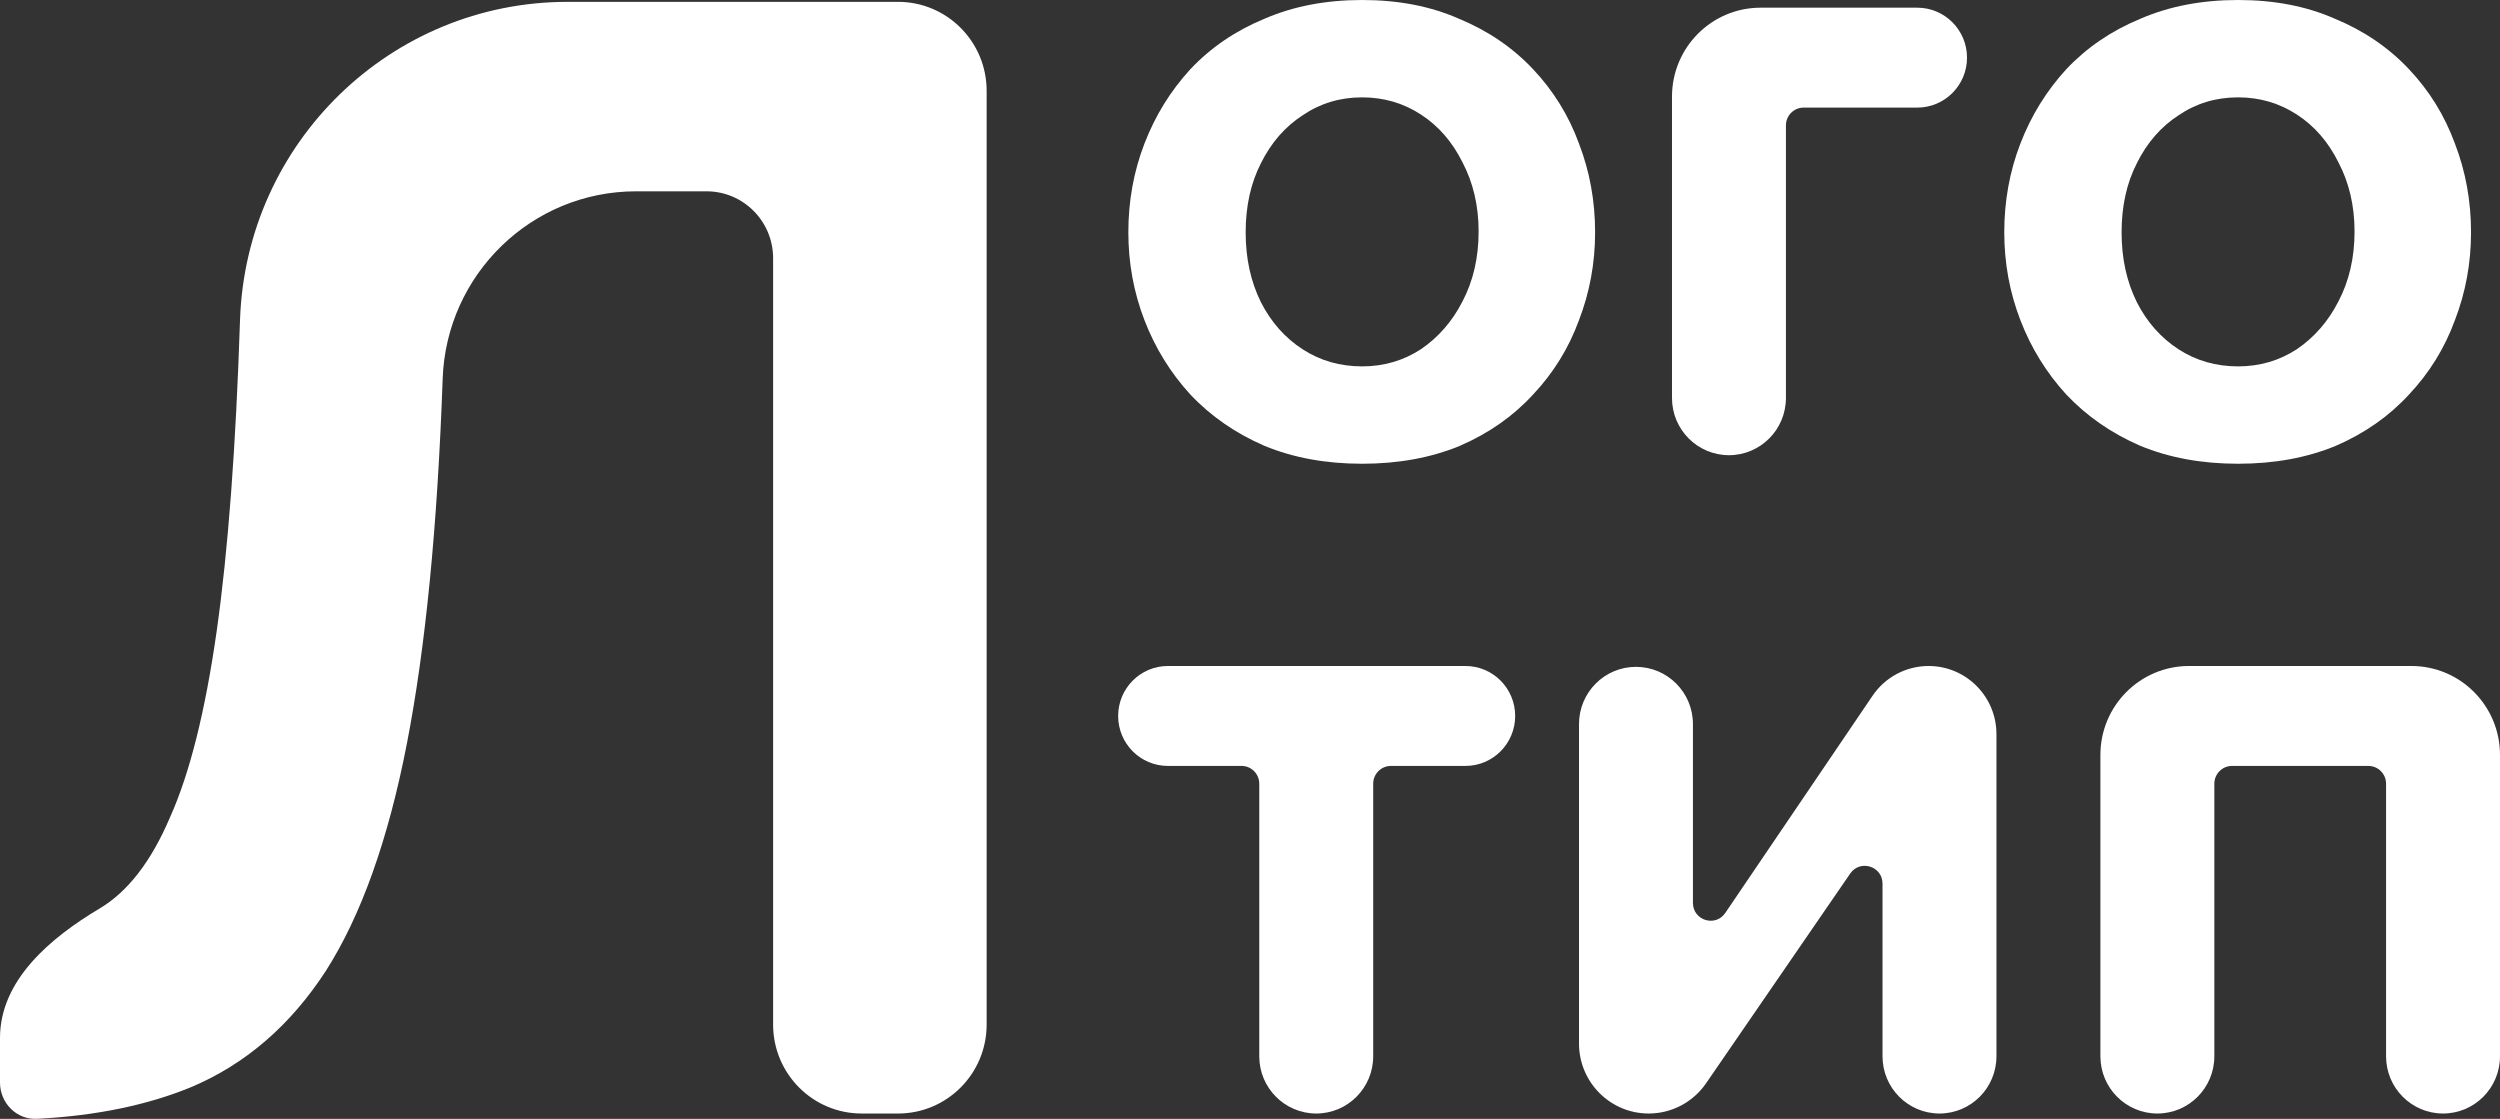 <svg width="143" height="64" viewBox="0 0 143 64" fill="none" xmlns="http://www.w3.org/2000/svg">
<rect x="0" y="0" width="143" height="64" fill="#333333" stroke="none"/>
<path d="M49.287 63.693C46.49 63.693 44.222 61.415 44.222 58.604V14.768C44.222 12.655 42.516 10.943 40.413 10.943H36.382C30.413 10.943 25.519 15.697 25.32 21.69C25.023 30.108 24.34 37.064 23.27 42.557C22.2 48.05 20.655 52.379 18.634 55.543C16.613 58.648 14.057 60.857 10.966 62.17C8.449 63.212 5.5 63.821 2.121 63.997C0.951 64.058 0 63.097 0 61.92V59.374C0 56.071 2.877 53.645 5.706 51.961C7.311 51.005 8.648 49.274 9.718 46.766C10.847 44.259 11.739 40.706 12.393 36.109C13.047 31.511 13.492 25.571 13.73 18.286C14.078 8.146 22.363 0.106 32.464 0.106H51.37C54.168 0.106 56.436 2.384 56.436 5.194V58.604C56.436 61.415 54.168 63.693 51.37 63.693H49.287Z" fill="white"/>
<path d="M77.915 26.526C75.84 26.526 73.976 26.184 72.322 25.5C70.669 24.784 69.258 23.806 68.091 22.569C66.957 21.331 66.081 19.915 65.465 18.319C64.849 16.723 64.541 15.046 64.541 13.287C64.541 11.496 64.849 9.803 65.465 8.207C66.081 6.611 66.957 5.194 68.091 3.957C69.258 2.719 70.669 1.759 72.322 1.075C73.976 0.358 75.84 0 77.915 0C79.99 0 81.838 0.358 83.459 1.075C85.112 1.759 86.522 2.719 87.69 3.957C88.857 5.194 89.732 6.611 90.316 8.207C90.932 9.803 91.24 11.496 91.24 13.287C91.24 15.046 90.932 16.723 90.316 18.319C89.732 19.915 88.857 21.331 87.69 22.569C86.555 23.806 85.161 24.784 83.507 25.5C81.854 26.184 79.99 26.526 77.915 26.526ZM71.252 13.287C71.252 14.785 71.544 16.121 72.128 17.293C72.711 18.433 73.506 19.328 74.511 19.98C75.516 20.631 76.65 20.957 77.915 20.957C79.147 20.957 80.265 20.631 81.27 19.98C82.275 19.296 83.07 18.384 83.653 17.244C84.269 16.072 84.577 14.737 84.577 13.239C84.577 11.773 84.269 10.454 83.653 9.282C83.07 8.109 82.275 7.197 81.27 6.546C80.265 5.895 79.147 5.569 77.915 5.569C76.65 5.569 75.516 5.911 74.511 6.595C73.506 7.246 72.711 8.158 72.128 9.33C71.544 10.47 71.252 11.789 71.252 13.287Z" fill="white"/>
<path d="M98.896 26.037C97.097 26.037 95.638 24.572 95.638 22.764V5.528C95.638 2.718 97.906 0.44 100.704 0.44H109.668C111.239 0.44 112.513 1.719 112.513 3.297C112.513 4.876 111.239 6.155 109.668 6.155H103.168C102.608 6.155 102.155 6.611 102.155 7.173V22.764C102.155 24.572 100.696 26.037 98.896 26.037Z" fill="white"/>
<path d="M128.018 26.526C125.943 26.526 124.079 26.184 122.425 25.5C120.772 24.784 119.362 23.806 118.194 22.569C117.06 21.331 116.184 19.915 115.568 18.319C114.952 16.723 114.644 15.046 114.644 13.287C114.644 11.496 114.952 9.803 115.568 8.207C116.184 6.611 117.06 5.194 118.194 3.957C119.362 2.719 120.772 1.759 122.425 1.075C124.079 0.358 125.943 0 128.018 0C130.093 0 131.941 0.358 133.562 1.075C135.215 1.759 136.626 2.719 137.793 3.957C138.96 5.194 139.835 6.611 140.419 8.207C141.035 9.803 141.343 11.496 141.343 13.287C141.343 15.046 141.035 16.723 140.419 18.319C139.835 19.915 138.96 21.331 137.793 22.569C136.658 23.806 135.264 24.784 133.61 25.5C131.957 26.184 130.093 26.526 128.018 26.526ZM121.355 13.287C121.355 14.785 121.647 16.121 122.231 17.293C122.814 18.433 123.609 19.328 124.614 19.98C125.619 20.631 126.753 20.957 128.018 20.957C129.25 20.957 130.368 20.631 131.373 19.98C132.378 19.296 133.173 18.384 133.756 17.244C134.372 16.072 134.68 14.737 134.68 13.239C134.68 11.773 134.372 10.454 133.756 9.282C133.173 8.109 132.378 7.197 131.373 6.546C130.368 5.895 129.25 5.569 128.018 5.569C126.753 5.569 125.619 5.911 124.614 6.595C123.609 7.246 122.814 8.158 122.231 9.33C121.647 10.47 121.355 11.789 121.355 13.287Z" fill="white"/>
<path d="M75.289 63.693C73.489 63.693 72.03 62.228 72.03 60.42V44.828C72.03 44.267 71.577 43.811 71.017 43.811H66.803C65.231 43.811 63.958 42.531 63.958 40.953C63.958 39.375 65.231 38.095 66.803 38.095H83.823C85.395 38.095 86.668 39.375 86.668 40.953C86.668 42.531 85.395 43.811 83.823 43.811H79.56C79.001 43.811 78.547 44.267 78.547 44.828V60.42C78.547 62.228 77.088 63.693 75.289 63.693Z" fill="white"/>
<path d="M94.306 63.693C92.104 63.693 90.319 61.9 90.319 59.688V41.417C90.319 39.609 91.778 38.144 93.577 38.144C95.377 38.144 96.836 39.609 96.836 41.417V51.647C96.836 52.649 98.125 53.048 98.686 52.22L107.109 39.799C107.831 38.733 109.032 38.095 110.316 38.095C112.459 38.095 114.197 39.841 114.197 41.994V60.42C114.197 62.228 112.738 63.693 110.939 63.693C109.139 63.693 107.68 62.228 107.68 60.42V50.544C107.68 49.546 106.398 49.145 105.833 49.966L97.587 61.964C96.842 63.047 95.616 63.693 94.306 63.693Z" fill="white"/>
<path d="M123.402 63.693C121.602 63.693 120.143 62.228 120.143 60.42V43.184C120.143 40.373 122.411 38.095 125.209 38.095H137.934C140.732 38.095 143 40.373 143 43.184V60.42C143 62.228 141.541 63.693 139.742 63.693C137.942 63.693 136.483 62.228 136.483 60.42V44.828C136.483 44.267 136.03 43.811 135.47 43.811H127.673C127.114 43.811 126.66 44.267 126.66 44.828V60.42C126.66 62.228 125.201 63.693 123.402 63.693Z" fill="white"/>
</svg>
